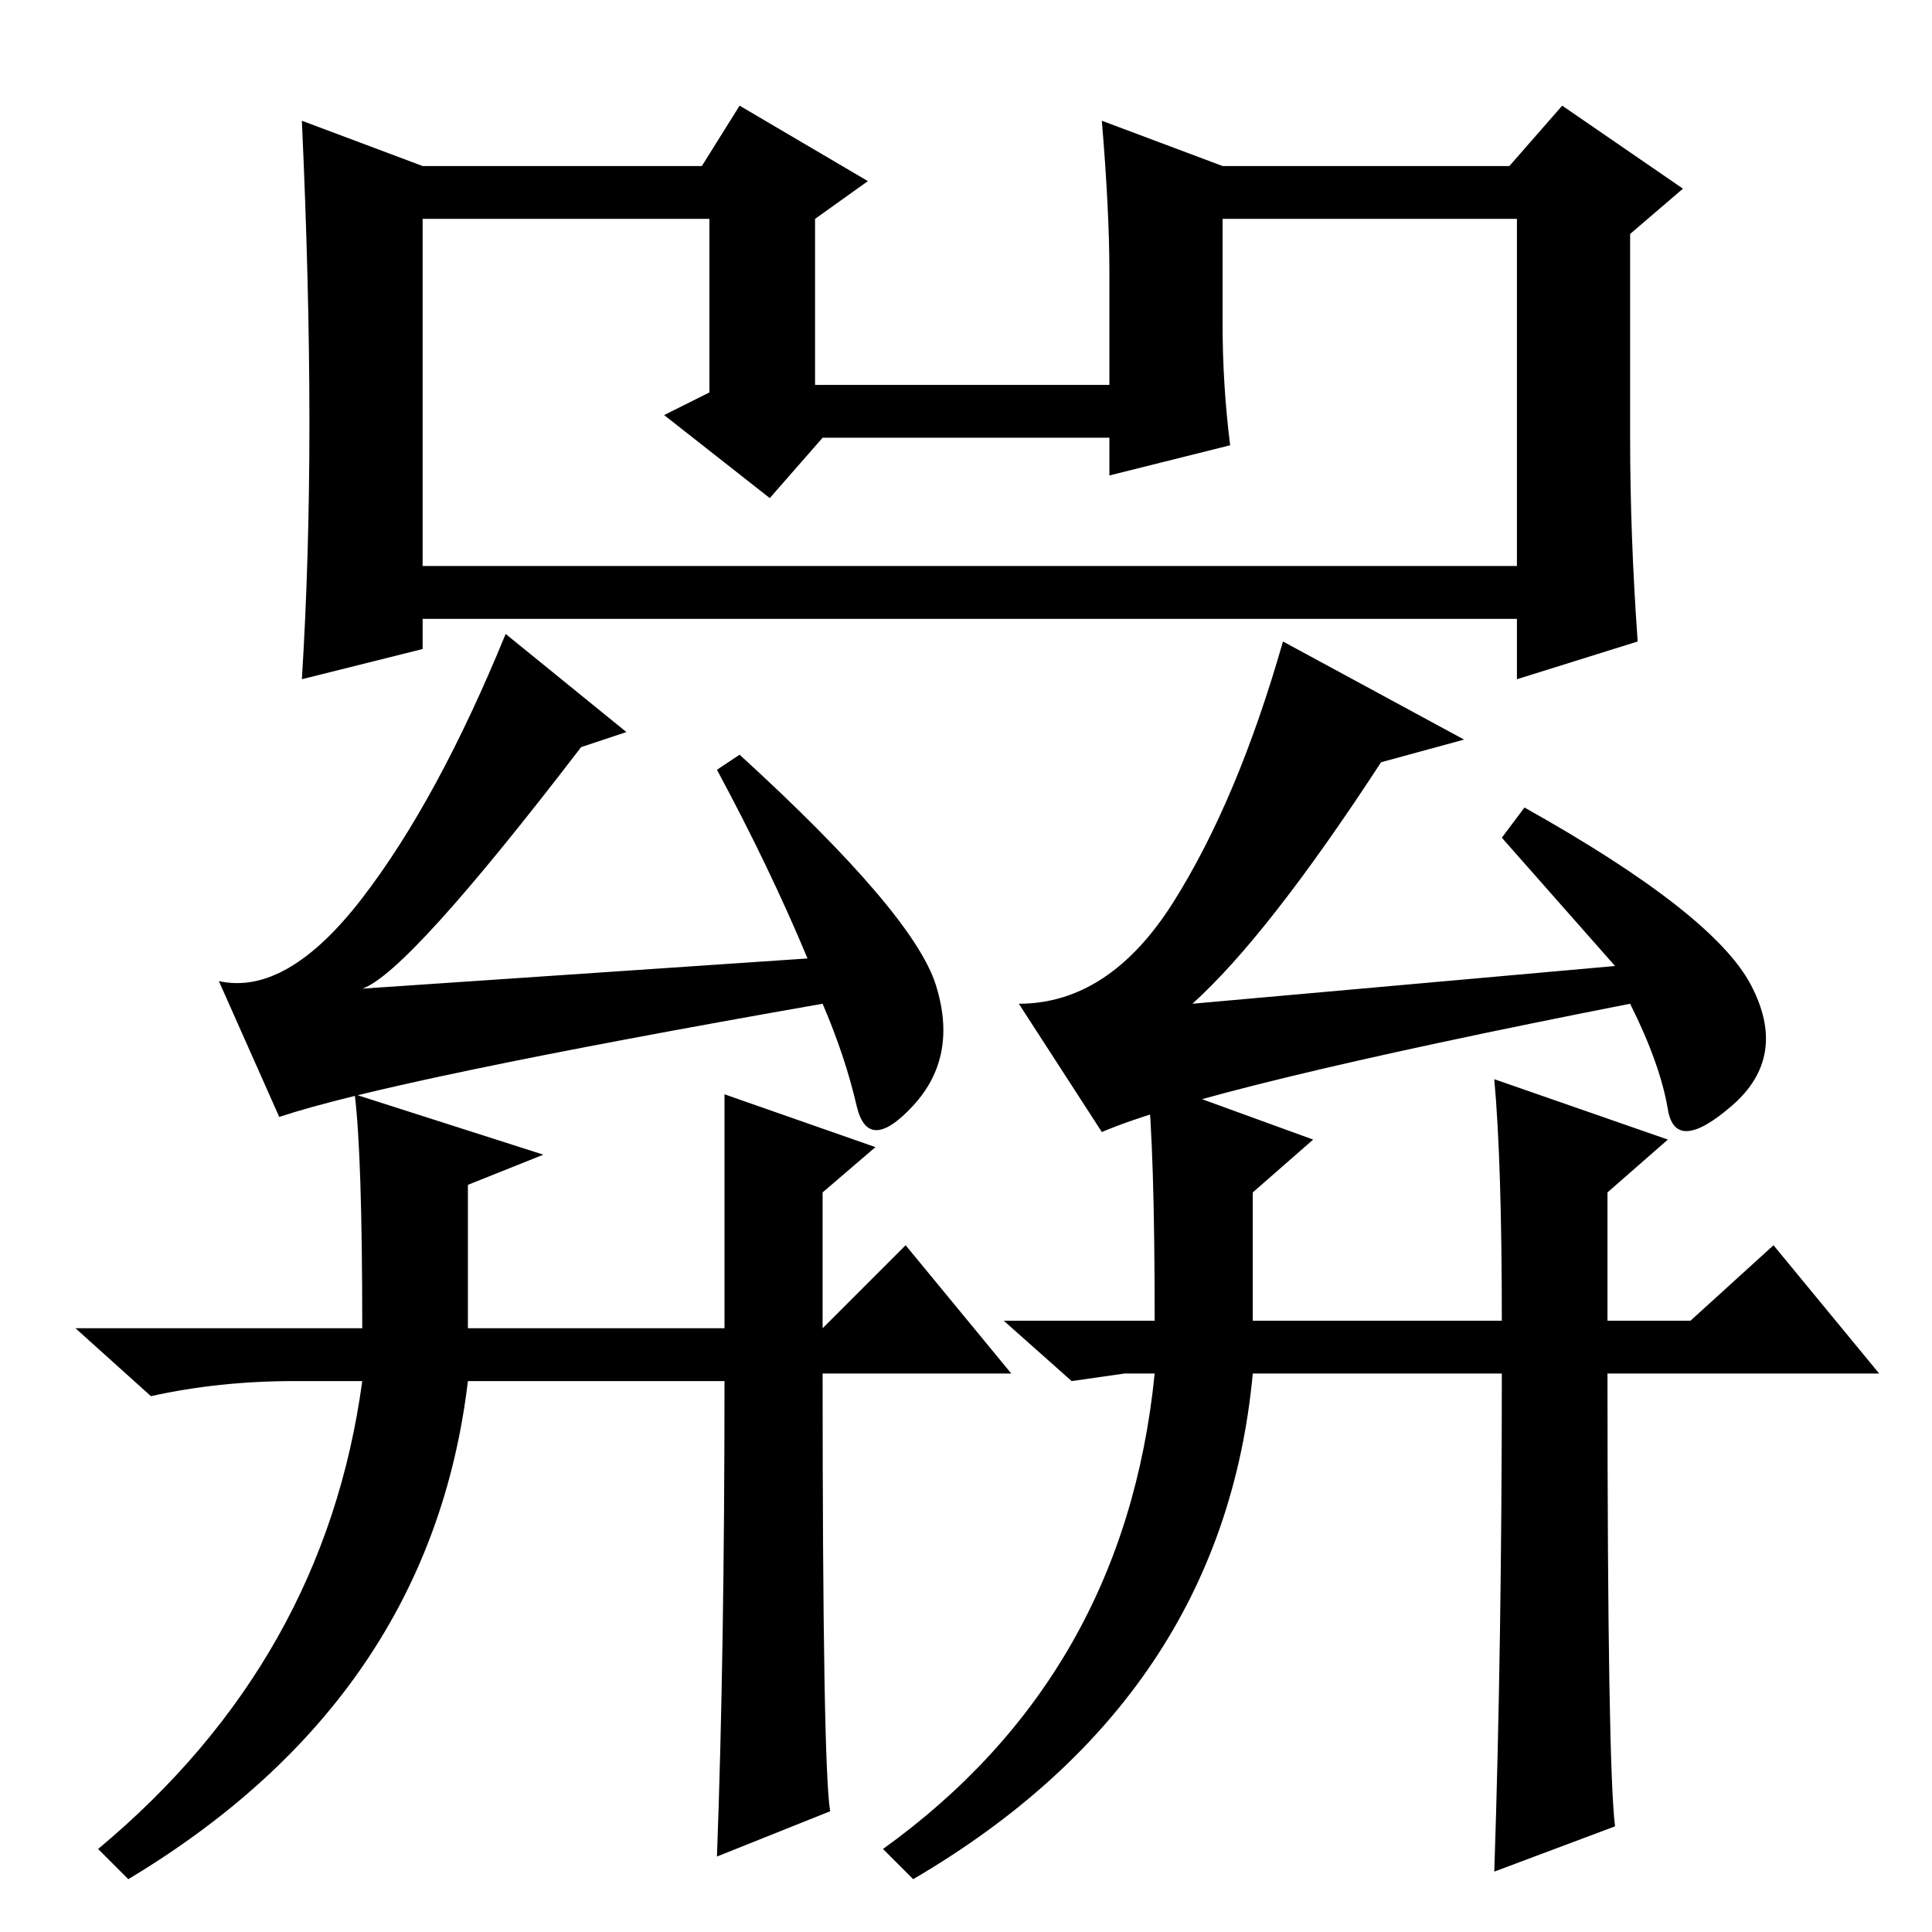 <?xml version="1.0" standalone="no"?>
<!DOCTYPE svg PUBLIC "-//W3C//DTD SVG 1.1//EN" "http://www.w3.org/Graphics/SVG/1.1/DTD/svg11.dtd" >
<svg xmlns="http://www.w3.org/2000/svg" xmlns:xlink="http://www.w3.org/1999/xlink" version="1.1" viewBox="0 -36 256 256">
  <g transform="matrix(1 0 0 -1 0 220)">
   <path fill="currentColor"
d="M40 240l16 -6h37l5 8l17 -10l-7 -5v-22h39v15q0 8 -1 20l16 -6h38l7 8l16 -11l-7 -6v-27q0 -13 1 -27l-16 -5v8h-145v-4l-16 -4q1 16 1 34t-1 40zM94 227h-38v-46h145v46h-39v-14q0 -8 1 -16l-16 -4v5h-38l-7 -8l-14 11l6 3v23zM83 159l-6 -2q-23 -30 -29 -32l59 4
q-5 12 -12 25l3 2q23 -21 26 -30.5t-3 -16t-7.5 0t-4.5 13.5q-57 -10 -72 -15l-8 18q9 -2 19 11t19 35zM96 73h-34q-5 -42 -45 -66l-4 4q30 25 35 62h-9q-10 0 -19 -2l-10 9h38q0 23 -1 31l25 -8l-10 -4v-19h34v31l20 -7l-7 -6v-18l11 11l14 -17h-25q0 -52 1 -58l-15 -6
q1 27 1 63zM194 158l-11 -3q-15 -23 -25 -32l56 5l-15 17l3 4q25 -14 30 -23.5t-2.5 -16t-8.5 -0.5t-5 14q-56 -11 -70 -17l-11 17q12 0 20.5 13.5t14.5 34.5zM199 74h-33q-4 -43 -45 -67l-4 4q32 23 36 63h-4l-7 -1l-9 8h20q0 23 -1 32l22 -8l-8 -7v-17h33q0 21 -1 32
l23 -8l-8 -7v-17h11l11 10l14 -17h-36q0 -52 1 -60l-16 -6q1 30 1 66z" />
  </g>

</svg>
